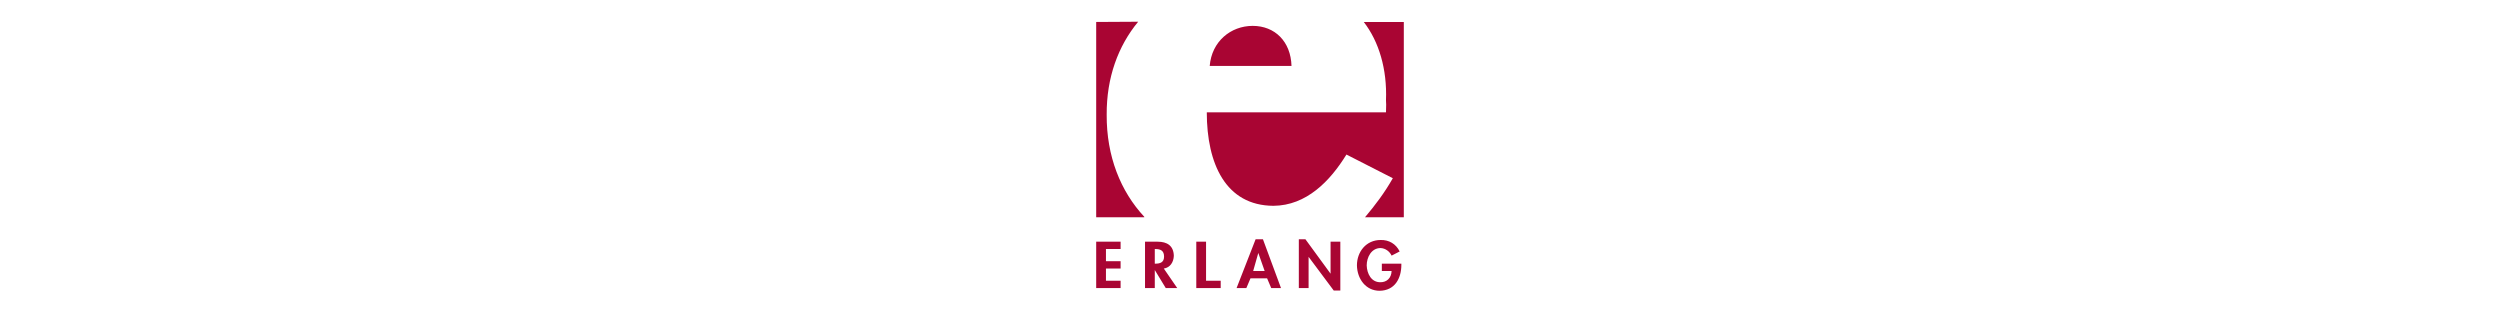 <svg height="16" xmlns="http://www.w3.org/2000/svg" viewBox="0 0 128 128"><g fill="#A90533"><path d="M18.2 8.9l-17.2.1v80h19.7v-.2c-9.7-10.4-15.5-24.8-15.4-41.8-.1-15.2 4.7-28.2 12.9-38.1zM110.5 8.8zM110.6 9c6.2 8 9.6 19.3 9.1 32.1.1 1.2.1 1.9 0 4.9h-73.4c0 21 7.7 38.2 27.3 38.3 13.5-.1 23.2-10.1 29.9-21l19 9.7c-3.4 6-7.2 11-11.4 16h15.9v-80h-16.4zM111.1 88.6zM65.1 10.6c-9 0-16.8 6.4-17.6 16.4h33.5c-.3-10-6.8-16.4-15.9-16.4zM1 118h10v-3h-6v-5h6v-3h-6v-5h6v-3h-10zM32.8 104.8c-.1-4.2-2.8-5.8-6.6-5.8h-5.2v19h4v-7.4l4.5 7.4h4.7l-5.5-8c2.6-.4 4-2.6 4.1-5.2zm-7.6 3.2h-.2v-6h.2c2.1 0 3.6.6 3.6 3.1 0 2.3-1.5 2.9-3.6 2.9zM46 99h-4v19h10v-3h-6zM66.3 98l-7.8 20h4l1.7-4h6.8l1.7 4h4l-7.4-20h-3zm-1 13l2.1-7.4 2.6 7.4h-4.7zM97 112.1l-10.3-14.1h-2.7v20h4v-12.8l10.3 13.8h2.7v-20h-4zM118 108v3h4c-.1 3-2.1 4.6-4.5 4.6-3.8.1-5.6-3.5-5.7-6.9 0-3.3 1.9-7.1 5.7-7.1 2 .1 3.7 1.4 4.5 3.1l3.3-1.7c-1.5-3.1-4.4-4.8-7.8-4.7-5.9 0-9.7 4.8-9.7 10.4.1 5.5 3.6 10.4 9.3 10.4 6.2-.1 8.9-5 8.9-10.7v-.4h-8.2.2z"/></g></svg>
